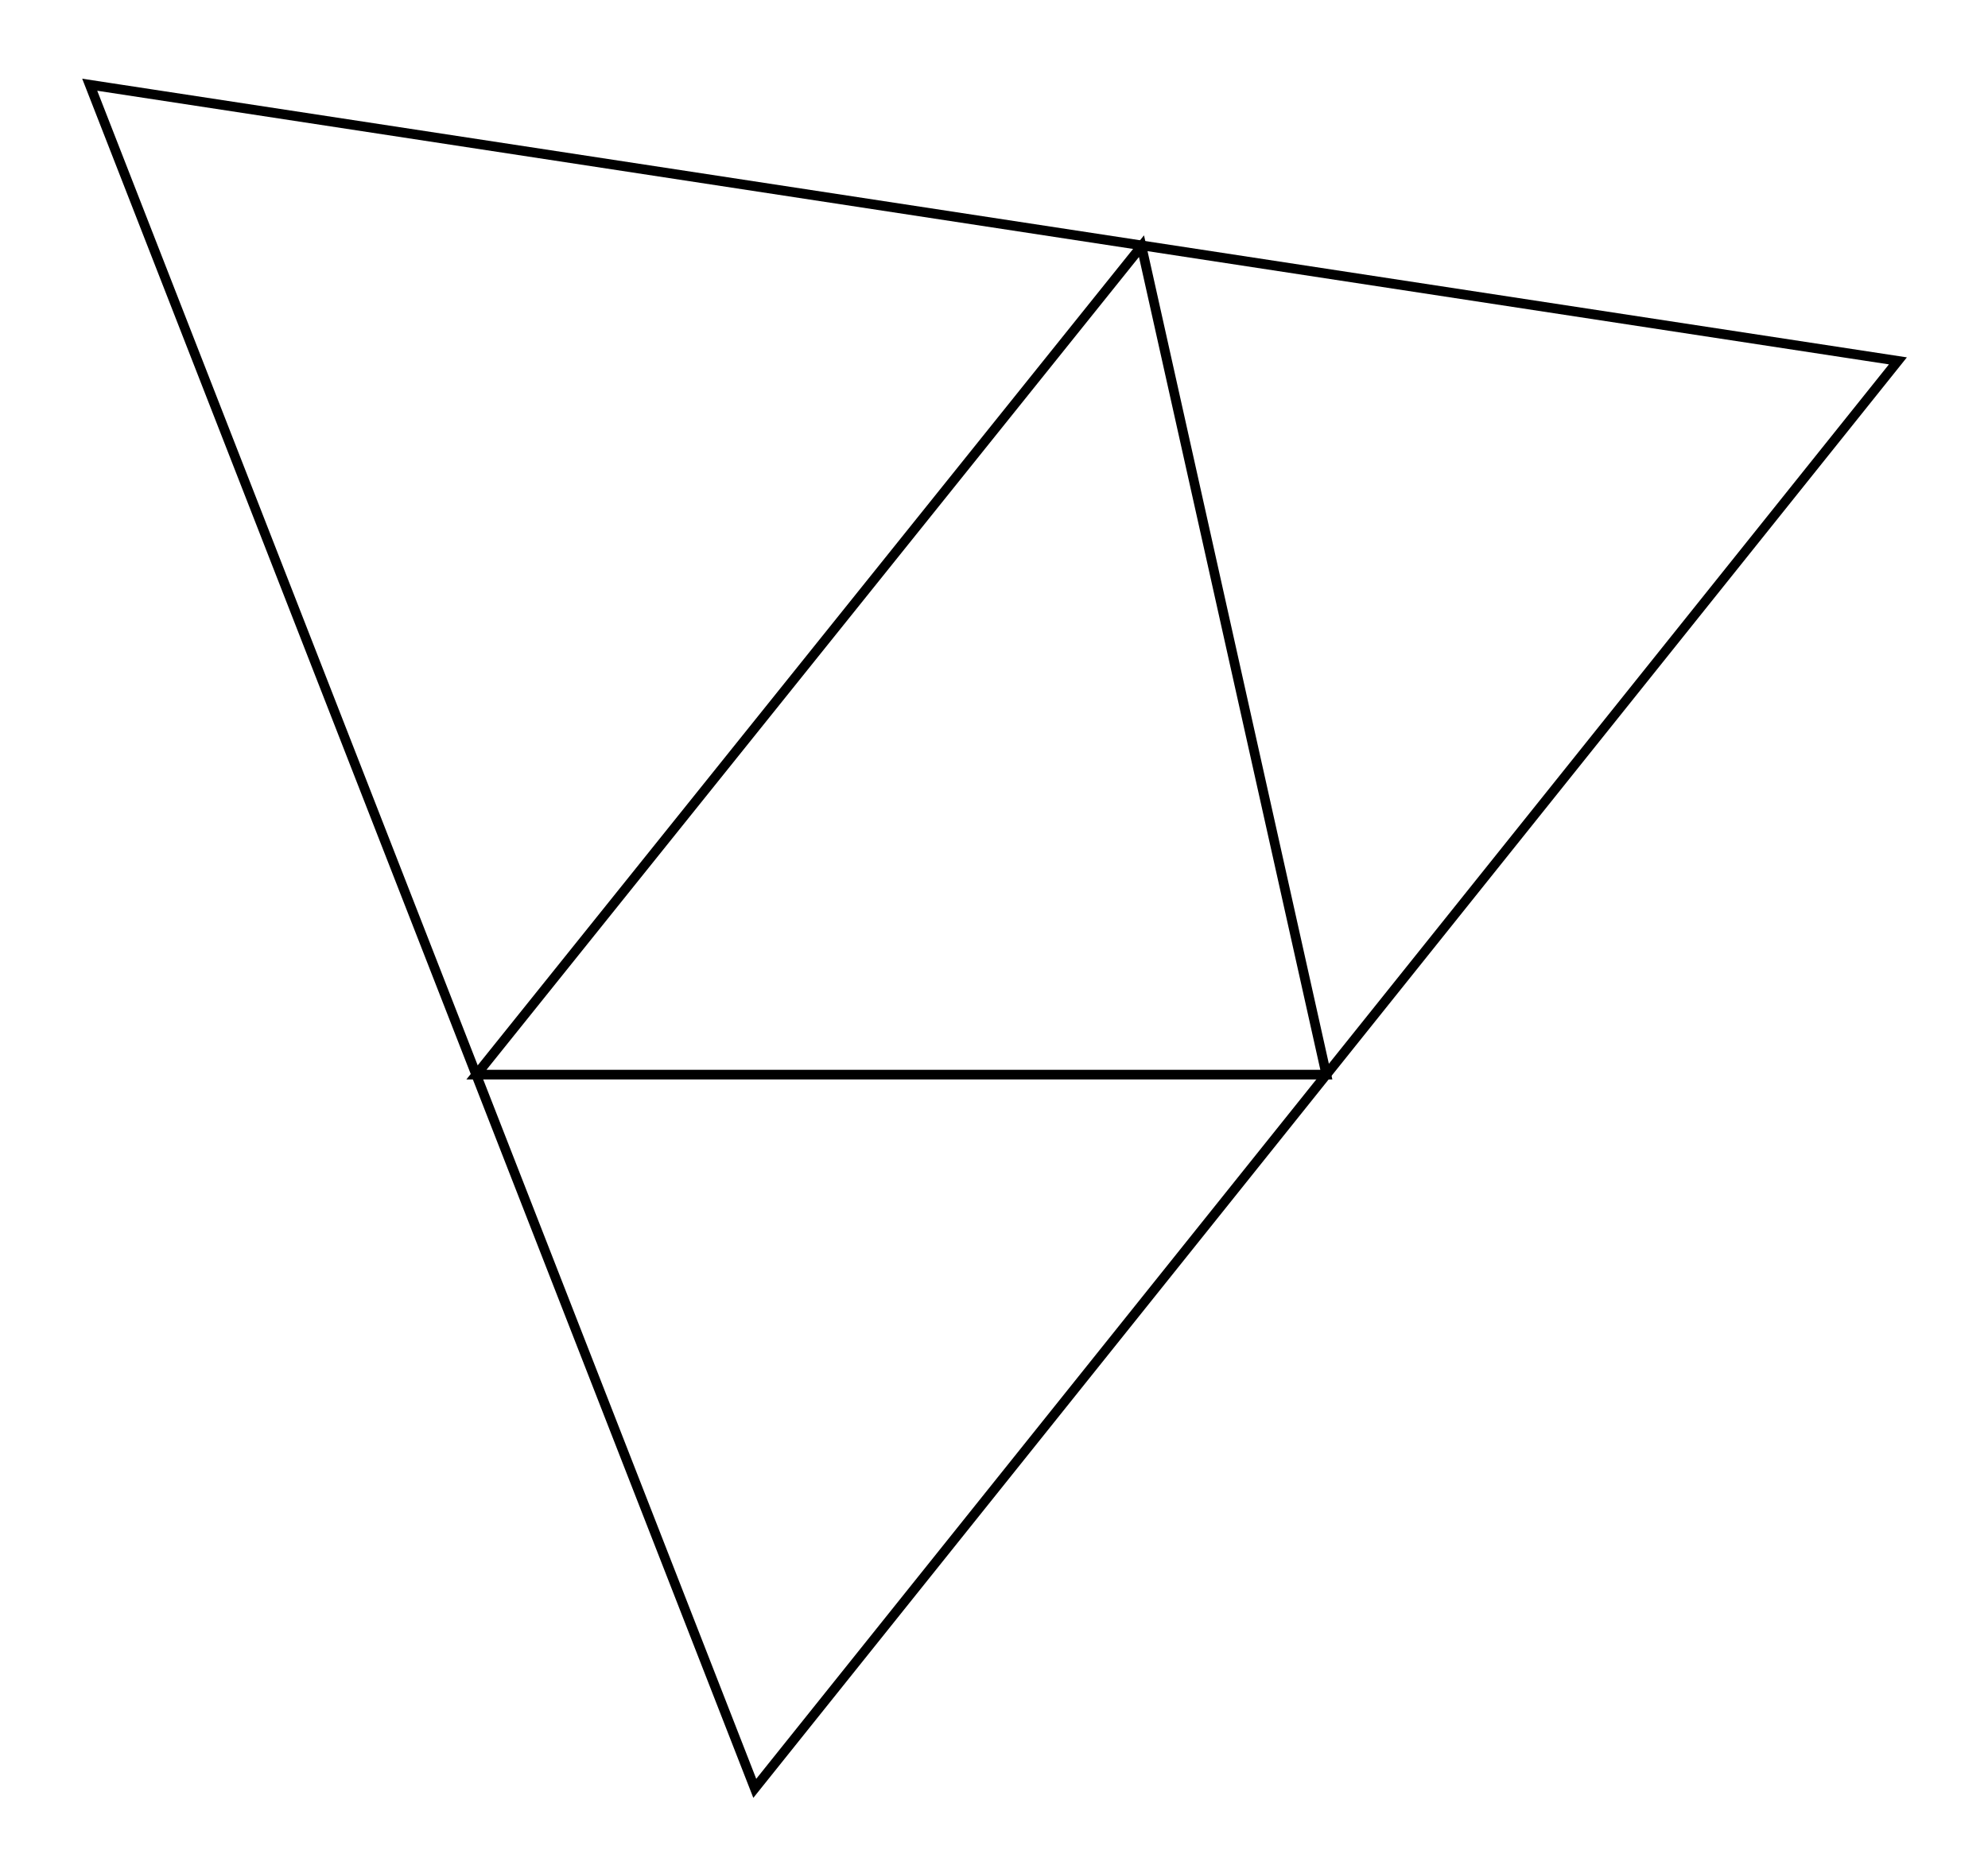 <svg xmlns="http://www.w3.org/2000/svg" width="106.1" height="100.0" viewBox="-27.67 -46.90 116.11 110.00">
<g fill="none" stroke="black" stroke-width="0.04%" transform="translate(0, 16.204) scale(12.474, -12.474)">
<polygon points="0.00,0.00 4.00,0.00 3.13,3.90" />
<polygon points="6.69,3.36 -1.82,4.66 1.31,-3.36" />
</g>
</svg>